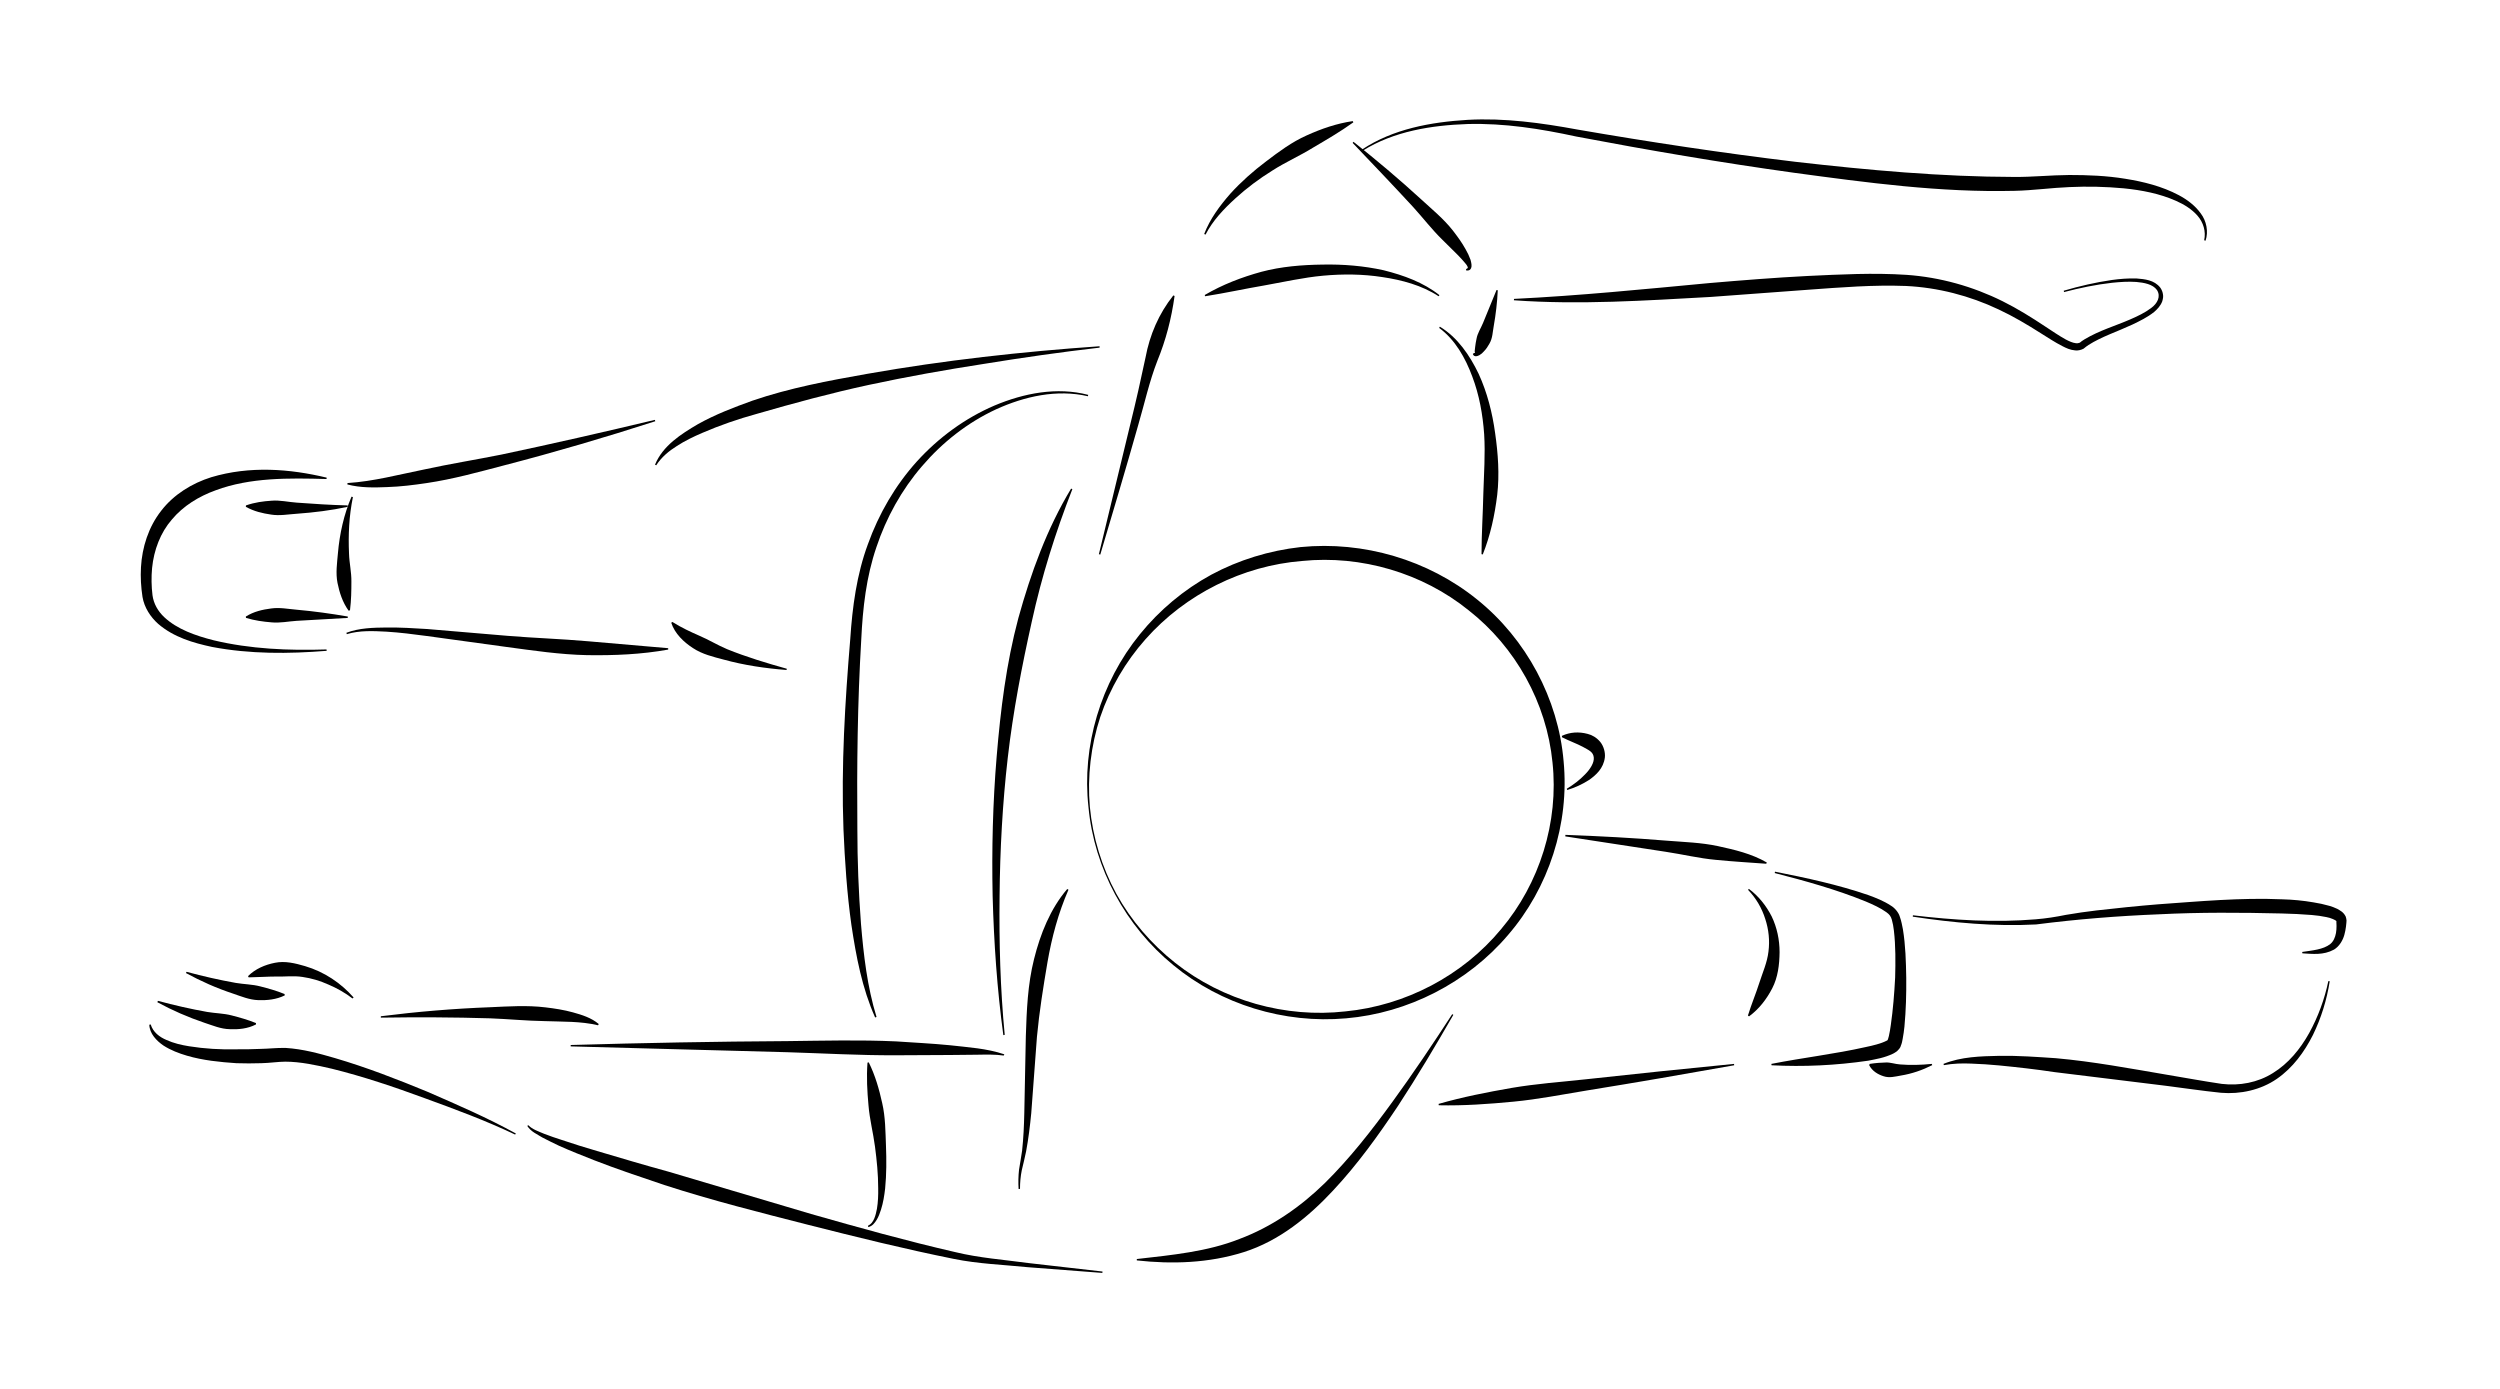 <?xml version="1.0" encoding="UTF-8"?>
<!DOCTYPE svg PUBLIC "-//W3C//DTD SVG 1.1//EN" "http://www.w3.org/Graphics/SVG/1.1/DTD/svg11.dtd">
<svg version="1.1" xmlns="http://www.w3.org/2000/svg" xmlns:xlink="http://www.w3.org/1999/xlink" width="180" height="100"  xml:space="preserve" id="jonnieTop06">
    <!-- Generated by PaintCode - http://www.paintcodeapp.com -->
    <g id="jonnieTop06-group">
        <g id="jonnieTop06-group253">
            <g id="jonnieTop06-group254">
                <path id="jonnieTop06-bezier250" stroke="none" fill="rgb(0, 0, 0)" d="M 24.94,45.56 C 25.87,45.21 26.87,45.19 27.84,45.18 28.82,45.17 29.79,45.23 30.76,45.29 L 36.55,45.78 C 38.48,45.94 40.41,46 42.33,46.17 L 48.11,46.67 48.11,46.77 C 46.18,47.12 44.22,47.2 42.27,47.17 40.32,47.13 38.39,46.84 36.46,46.58 L 30.71,45.79 C 29.75,45.66 28.79,45.54 27.83,45.48 26.87,45.43 25.89,45.38 24.97,45.66 L 24.94,45.56 Z M 24.94,45.56" />
            </g>
            <g id="jonnieTop06-group255">
                <path id="jonnieTop06-bezier251" stroke="none" fill="rgb(0, 0, 0)" d="M 25.41,35.79 C 25.13,37.15 25.07,38.51 25.13,39.86 25.15,40.54 25.31,41.2 25.3,41.87 25.3,42.54 25.29,43.21 25.2,43.94 L 25.1,43.97 C 24.66,43.36 24.44,42.66 24.3,41.97 24.16,41.26 24.27,40.54 24.33,39.84 24.45,38.44 24.76,37.04 25.31,35.76 L 25.41,35.79 Z M 25.41,35.79" />
            </g>
            <g id="jonnieTop06-group256">
                <path id="jonnieTop06-bezier252" stroke="none" fill="rgb(0, 0, 0)" d="M 47.18,30.33 C 43.58,31.49 39.95,32.56 36.28,33.51 34.45,33.99 32.62,34.5 30.73,34.78 29.79,34.92 28.84,35.04 27.88,35.07 26.93,35.11 25.95,35.13 25.01,34.88 L 25.02,34.78 C 26.9,34.66 28.71,34.17 30.55,33.8 32.39,33.4 34.25,33.1 36.1,32.73 39.79,31.95 43.47,31.11 47.15,30.23 L 47.18,30.33 Z M 47.18,30.33" />
            </g>
            <g id="jonnieTop06-group257">
                <path id="jonnieTop06-bezier253" stroke="none" fill="rgb(0, 0, 0)" d="M 25.04,36.49 C 23.83,36.75 22.61,36.9 21.37,36.99 20.75,37.03 20.13,37.15 19.52,37.05 18.9,36.96 18.29,36.82 17.7,36.49 L 17.71,36.39 C 18.34,36.17 18.95,36.09 19.56,36.05 20.16,36 20.77,36.15 21.37,36.19 22.59,36.28 23.81,36.36 25.03,36.39 L 25.04,36.49 Z M 25.04,36.49" />
            </g>
            <g id="jonnieTop06-group258">
                <path id="jonnieTop06-bezier254" stroke="none" fill="rgb(0, 0, 0)" d="M 25.04,44.49 L 21.36,44.7 C 20.75,44.74 20.15,44.87 19.55,44.81 18.94,44.76 18.35,44.68 17.71,44.49 L 17.7,44.39 C 18.27,44.03 18.9,43.89 19.52,43.81 20.14,43.72 20.76,43.85 21.37,43.9 22.6,44.01 23.83,44.18 25.04,44.39 L 25.04,44.49 Z M 25.04,44.49" />
            </g>
            <g id="jonnieTop06-group259">
                <path id="jonnieTop06-bezier255" stroke="none" fill="rgb(0, 0, 0)" d="M 23.52,46.86 C 20.78,47.08 18.01,47.1 15.27,46.58 13.92,46.29 12.52,45.89 11.39,44.92 10.84,44.43 10.39,43.75 10.26,42.98 10.15,42.26 10.11,41.56 10.15,40.84 10.23,39.41 10.69,37.94 11.61,36.77 12.52,35.59 13.84,34.79 15.21,34.36 17.98,33.53 20.86,33.75 23.52,34.39 L 23.51,34.49 C 20.78,34.41 18,34.38 15.53,35.3 14.31,35.74 13.19,36.43 12.38,37.4 11.55,38.35 11.08,39.6 10.95,40.9 10.89,41.55 10.9,42.22 10.98,42.86 11.06,43.46 11.37,44.01 11.83,44.44 12.76,45.31 14.08,45.77 15.38,46.1 18.01,46.73 20.78,46.85 23.51,46.76 L 23.52,46.86 Z M 23.52,46.86" />
            </g>
        </g>
        <g id="jonnieTop06-group272">
            <path id="jonnieTop06-bezier268" stroke="none" fill="rgb(0, 0, 0)" d="M 78.47,58.1 C 78.68,60.29 79.33,62.43 80.38,64.36 81.44,66.28 82.9,67.97 84.62,69.33 88.05,72.05 92.56,73.31 96.87,72.82 101.2,72.4 105.31,70.24 108.07,66.91 110.86,63.61 112.24,59.17 111.78,54.9 111.36,50.6 109.11,46.58 105.74,43.94 102.41,41.25 98,39.96 93.75,40.39 89.48,40.73 85.36,42.77 82.48,46.02 81.04,47.64 79.92,49.55 79.22,51.62 78.54,53.7 78.28,55.92 78.47,58.1 Z M 78.37,58.11 C 77.88,53.72 79.25,49.14 82.07,45.67 83.48,43.93 85.23,42.46 87.21,41.38 89.2,40.31 91.4,39.64 93.64,39.39 98.17,38.94 102.83,40.31 106.36,43.17 109.89,46.01 112.2,50.32 112.58,54.81 113.01,59.32 111.51,63.93 108.57,67.33 105.66,70.75 101.37,72.94 96.92,73.32 92.47,73.72 87.9,72.32 84.48,69.49 81.05,66.69 78.78,62.52 78.37,58.11 Z M 78.37,58.11" />
        </g>
        <g id="jonnieTop06-group273">
            <path id="jonnieTop06-bezier269" stroke="none" fill="rgb(0, 0, 0)" d="M 112.81,56.79 C 113.29,56.5 113.75,56.15 114.12,55.76 114.5,55.38 114.8,54.9 114.75,54.52 114.7,54.12 114.38,54.01 113.96,53.77 113.53,53.54 113.01,53.36 112.46,53.08 L 112.46,52.98 C 113.04,52.71 113.67,52.67 114.31,52.84 114.64,52.92 114.96,53.11 115.22,53.42 115.47,53.73 115.59,54.18 115.55,54.54 115.45,55.33 114.91,55.8 114.44,56.14 113.93,56.47 113.4,56.71 112.84,56.88 L 112.81,56.79 Z M 112.81,56.79" />
        </g>
        <g id="jonnieTop06-group274">
            <path id="jonnieTop06-bezier270" stroke="none" fill="rgb(0, 0, 0)" d="M 97.45,10.21 C 99.12,11.54 100.74,12.9 102.31,14.34 103.09,15.06 103.93,15.74 104.6,16.59 104.93,17.02 105.25,17.45 105.52,17.94 105.66,18.18 105.78,18.43 105.88,18.71 105.91,18.85 105.96,18.99 105.95,19.17 105.94,19.26 105.91,19.38 105.81,19.44 105.71,19.49 105.63,19.48 105.56,19.47 L 105.56,19.37 C 105.7,19.32 105.7,19.27 105.66,19.19 105.63,19.11 105.55,19.01 105.47,18.92 105.32,18.73 105.13,18.54 104.96,18.36 L 103.85,17.26 C 103.1,16.53 102.46,15.69 101.75,14.91 100.32,13.36 98.85,11.82 97.39,10.29 L 97.45,10.21 Z M 97.45,10.21" />
        </g>
        <g id="jonnieTop06-group275">
            <path id="jonnieTop06-bezier271" stroke="none" fill="rgb(0, 0, 0)" d="M 79.12,39.9 L 81.4,30.47 C 81.79,28.9 82.14,27.34 82.48,25.73 82.78,24.12 83.43,22.59 84.48,21.27 L 84.57,21.31 C 84.34,22.96 83.94,24.49 83.33,25.98 82.75,27.47 82.4,29.07 81.95,30.61 81.07,33.73 80.14,36.83 79.22,39.93 L 79.12,39.9 Z M 79.12,39.9" />
        </g>
        <g id="jonnieTop06-group276">
            <path id="jonnieTop06-bezier272" stroke="none" fill="rgb(0, 0, 0)" d="M 103.67,23.52 C 104.95,24.3 105.82,25.58 106.46,26.91 107.08,28.26 107.45,29.72 107.65,31.19 107.86,32.66 107.97,34.15 107.8,35.63 107.62,37.1 107.31,38.54 106.76,39.92 L 106.67,39.9 C 106.67,38.42 106.77,36.99 106.8,35.55 106.84,34.12 106.95,32.7 106.86,31.27 106.76,29.85 106.51,28.44 106,27.1 105.51,25.78 104.78,24.47 103.62,23.61 L 103.67,23.52 Z M 103.67,23.52" />
        </g>
        <g id="jonnieTop06-group277">
            <path id="jonnieTop06-bezier273" stroke="none" fill="rgb(0, 0, 0)" d="M 73.34,85.61 C 73.31,85.15 73.32,84.68 73.37,84.22 73.44,83.75 73.53,83.31 73.59,82.86 73.69,81.95 73.73,81.04 73.75,80.12 L 73.86,74.61 C 73.92,72.76 73.99,70.89 74.45,69.06 74.9,67.25 75.62,65.44 76.84,64.01 L 76.93,64.06 C 76.19,65.76 75.73,67.49 75.42,69.27 75.12,71.04 74.83,72.83 74.66,74.65 L 74.25,80.15 C 74.16,81.07 74.05,81.99 73.88,82.9 73.79,83.36 73.67,83.81 73.57,84.25 73.48,84.69 73.44,85.14 73.44,85.6 L 73.34,85.61 Z M 73.34,85.61" />
        </g>
        <g id="jonnieTop06-group278">
            <path id="jonnieTop06-bezier274" stroke="none" fill="rgb(0, 0, 0)" d="M 104.64,73.07 C 103.37,75.28 102.06,77.48 100.66,79.62 99.24,81.75 97.74,83.84 95.97,85.73 94.22,87.61 92.11,89.34 89.56,90.15 87.03,90.95 84.39,91.03 81.85,90.75 L 81.85,90.65 C 84.39,90.36 86.93,90.12 89.23,89.21 91.53,88.35 93.6,86.93 95.4,85.17 97.19,83.4 98.76,81.39 100.25,79.34 101.75,77.28 103.17,75.16 104.56,73.02 L 104.64,73.07 Z M 104.64,73.07" />
        </g>
        <g id="jonnieTop06-group279">
            <path id="jonnieTop06-bezier275" stroke="none" fill="rgb(0, 0, 0)" d="M 86.7,16.85 C 87.12,15.76 87.82,14.82 88.58,13.95 89.36,13.09 90.23,12.32 91.16,11.62 92.08,10.92 93.02,10.22 94.08,9.75 95.14,9.27 96.24,8.89 97.4,8.72 L 97.44,8.81 C 96.49,9.49 95.51,10.06 94.54,10.63 93.59,11.22 92.56,11.67 91.61,12.28 90.66,12.87 89.76,13.54 88.93,14.3 88.11,15.05 87.31,15.89 86.8,16.89 L 86.7,16.85 Z M 86.7,16.85" />
        </g>
        <g id="jonnieTop06-group280">
            <path id="jonnieTop06-bezier276" stroke="none" fill="rgb(0, 0, 0)" d="M 98.06,10.77 C 100.3,9.28 103.02,8.79 105.66,8.63 108.32,8.48 110.99,8.85 113.59,9.33 118.8,10.23 124.03,11.02 129.27,11.65 134.51,12.25 139.79,12.73 145.03,12.74 146.33,12.75 147.63,12.61 148.99,12.6 150.33,12.6 151.67,12.65 153.01,12.87 154.33,13.08 155.66,13.41 156.87,14.05 157.47,14.37 158.04,14.79 158.45,15.36 158.87,15.91 159.02,16.68 158.8,17.33 L 158.7,17.3 C 158.84,16.66 158.64,16.01 158.22,15.53 157.81,15.06 157.26,14.72 156.67,14.46 155.5,13.94 154.21,13.69 152.91,13.56 151.62,13.44 150.31,13.41 149.01,13.47 147.72,13.52 146.39,13.71 145.05,13.74 139.69,13.87 134.42,13.15 129.17,12.44 123.92,11.71 118.7,10.82 113.49,9.83 110.91,9.27 108.31,8.86 105.67,8.93 103.06,9.02 100.35,9.45 98.12,10.85 L 98.06,10.77 Z M 98.06,10.77" />
        </g>
        <g id="jonnieTop06-group281">
            <path id="jonnieTop06-bezier277" stroke="none" fill="rgb(0, 0, 0)" d="M 148.59,20.93 C 149.72,20.6 150.87,20.33 152.05,20.16 152.63,20.08 153.23,20.03 153.83,20.05 154.41,20.1 155.1,20.15 155.54,20.71 155.6,20.78 155.62,20.85 155.67,20.95 155.69,21.02 155.72,21.07 155.73,21.17 155.77,21.36 155.73,21.53 155.68,21.7 155.56,22.02 155.33,22.26 155.1,22.46 154.61,22.85 154.07,23.11 153.53,23.37 152.46,23.87 151.31,24.24 150.37,24.84 150.31,24.88 150.25,24.92 150.2,24.96 L 150.1,25.04 150.01,25.11 C 149.82,25.21 149.59,25.25 149.42,25.23 149.05,25.2 148.76,25.06 148.49,24.92 147.94,24.64 147.45,24.31 146.95,24 145.96,23.37 144.95,22.77 143.9,22.28 141.81,21.29 139.53,20.7 137.22,20.59 134.91,20.5 132.56,20.69 130.21,20.86 L 123.17,21.38 C 118.46,21.64 113.73,21.96 109,21.62 L 109.01,21.52 C 113.72,21.29 118.4,20.82 123.09,20.38 125.44,20.18 127.79,19.99 130.15,19.87 132.51,19.76 134.88,19.63 137.28,19.79 139.68,19.96 142.04,20.62 144.19,21.69 145.26,22.22 146.28,22.86 147.26,23.51 147.75,23.83 148.24,24.17 148.73,24.44 148.98,24.57 149.24,24.69 149.46,24.71 149.58,24.73 149.65,24.7 149.73,24.68 L 149.82,24.62 149.84,24.6 C 149.8,24.63 149.85,24.6 149.84,24.6 L 149.89,24.56 C 149.96,24.51 150.02,24.47 150.09,24.43 151.16,23.79 152.29,23.47 153.37,23 153.9,22.77 154.43,22.52 154.88,22.18 155.33,21.85 155.6,21.35 155.3,20.88 155,20.46 154.37,20.35 153.81,20.3 153.24,20.26 152.65,20.3 152.07,20.36 150.91,20.49 149.75,20.73 148.61,21.03 L 148.59,20.93 Z M 148.59,20.93" />
        </g>
        <g id="jonnieTop06-group282">
            <path id="jonnieTop06-bezier278" stroke="none" fill="rgb(0, 0, 0)" d="M 107.84,20.9 C 107.8,21.76 107.7,22.62 107.55,23.47 107.47,23.89 107.47,24.35 107.24,24.74 107.13,24.94 107.01,25.13 106.83,25.31 106.75,25.41 106.65,25.49 106.52,25.57 106.45,25.6 106.37,25.65 106.25,25.65 106.12,25.65 106.05,25.54 106.05,25.48 L 106.12,25.42 C 106.27,25.42 106.15,25.33 106.18,25.26 L 106.21,24.99 C 106.23,24.79 106.27,24.59 106.31,24.39 106.38,23.99 106.62,23.64 106.78,23.25 L 107.75,20.88 107.84,20.9 Z M 107.84,20.9" />
        </g>
        <g id="jonnieTop06-group283">
            <path id="jonnieTop06-bezier279" stroke="none" fill="rgb(0, 0, 0)" d="M 112.71,60.11 C 115.16,60.2 117.6,60.33 120.03,60.53 121.25,60.63 122.48,60.66 123.69,60.92 124.88,61.18 126.11,61.46 127.21,62.1 L 127.17,62.19 C 125.95,62.1 124.74,62.03 123.54,61.91 122.33,61.8 121.14,61.51 119.94,61.33 L 112.7,60.22 112.71,60.11 Z M 112.71,60.11" />
        </g>
        <g id="jonnieTop06-group284">
            <path id="jonnieTop06-bezier280" stroke="none" fill="rgb(0, 0, 0)" d="M 125.92,64 C 126.61,64.51 127.16,65.2 127.56,65.98 127.94,66.77 128.13,67.66 128.13,68.56 128.12,69.45 128.01,70.37 127.6,71.16 127.19,71.95 126.65,72.65 125.93,73.18 L 125.85,73.12 C 126.11,72.28 126.43,71.53 126.67,70.77 126.91,70.02 127.24,69.3 127.33,68.51 127.43,67.73 127.35,66.93 127.1,66.17 126.86,65.4 126.44,64.67 125.86,64.07 L 125.92,64 Z M 125.92,64" />
        </g>
        <g id="jonnieTop06-group285">
            <path id="jonnieTop06-bezier281" stroke="none" fill="rgb(0, 0, 0)" d="M 124.86,76.7 C 121.34,77.33 117.81,77.94 114.28,78.51 112.51,78.8 110.75,79.15 108.97,79.32 107.19,79.49 105.4,79.62 103.59,79.58 L 103.58,79.48 C 105.32,78.98 107.07,78.64 108.84,78.33 110.6,78.03 112.39,77.9 114.17,77.71 117.72,77.32 121.28,76.95 124.85,76.6 L 124.86,76.7 Z M 124.86,76.7" />
        </g>
        <g id="jonnieTop06-group286">
            <path id="jonnieTop06-bezier282" stroke="none" fill="rgb(0, 0, 0)" d="M 127.8,62.76 C 130.06,63.21 132.32,63.69 134.53,64.45 135.07,64.65 135.62,64.86 136.15,65.21 136.41,65.36 136.7,65.69 136.79,66.01 136.9,66.32 136.95,66.61 137.01,66.91 137.2,68.08 137.23,69.24 137.25,70.41 137.26,71.57 137.23,72.73 137.12,73.91 137.09,74.2 137.05,74.5 136.99,74.81 136.96,74.97 136.94,75.11 136.85,75.32 L 136.84,75.36 136.81,75.42 136.8,75.43 C 136.79,75.44 136.79,75.45 136.75,75.51 136.67,75.61 136.62,75.64 136.58,75.69 136.48,75.76 136.39,75.82 136.31,75.86 135.66,76.17 135.1,76.25 134.51,76.37 132.18,76.71 129.87,76.82 127.55,76.7 L 127.54,76.6 C 129.82,76.15 132.11,75.89 134.32,75.39 134.85,75.28 135.43,75.14 135.82,74.94 135.87,74.92 135.9,74.89 135.92,74.88 135.92,74.88 135.93,74.87 135.9,74.91 135.88,74.94 135.9,74.92 135.91,74.9 L 135.92,74.89 C 135.91,74.91 135.94,74.84 135.9,74.93 L 135.9,74.92 135.9,74.91 C 135.93,74.85 135.97,74.71 136,74.59 136.06,74.34 136.1,74.06 136.14,73.79 136.3,72.68 136.39,71.53 136.45,70.39 136.48,69.26 136.49,68.11 136.36,67 136.33,66.73 136.28,66.45 136.21,66.21 136.14,65.97 136.04,65.84 135.82,65.68 135.39,65.37 134.86,65.13 134.34,64.91 132.23,64.05 130,63.43 127.78,62.86 L 127.8,62.76 Z M 127.8,62.76" />
        </g>
        <g id="jonnieTop06-group287">
            <path id="jonnieTop06-bezier283" stroke="none" fill="rgb(0, 0, 0)" d="M 137.73,65.9 C 140.66,66.25 143.64,66.44 146.57,66.19 147.31,66.13 148.01,66.02 148.75,65.87 149.49,65.74 150.22,65.64 150.96,65.55 152.44,65.38 153.91,65.23 155.39,65.11 158.36,64.9 161.32,64.62 164.32,64.75 165.07,64.77 165.82,64.84 166.57,64.97 166.95,65.03 167.33,65.11 167.71,65.22 167.9,65.28 168.09,65.34 168.29,65.44 168.48,65.56 168.72,65.65 168.89,65.99 168.92,66.08 168.94,66.17 168.95,66.27 168.95,66.35 168.94,66.37 168.94,66.43 L 168.91,66.72 C 168.88,66.92 168.85,67.12 168.79,67.32 168.68,67.71 168.43,68.14 168.05,68.37 167.28,68.79 166.5,68.68 165.77,68.64 L 165.76,68.54 C 166.48,68.43 167.28,68.37 167.78,67.97 168.01,67.78 168.13,67.5 168.19,67.18 168.22,67.02 168.23,66.85 168.23,66.67 L 168.22,66.42 C 168.22,66.38 168.22,66.3 168.22,66.3 168.21,66.3 168.21,66.31 168.21,66.31 168.19,66.26 167.81,66.08 167.5,66.03 167.16,65.96 166.81,65.91 166.45,65.88 165.74,65.82 165.01,65.79 164.28,65.77 161.35,65.7 158.39,65.68 155.44,65.83 152.47,65.95 149.57,66.18 146.6,66.56 143.62,66.72 140.65,66.44 137.72,66 L 137.73,65.9 Z M 137.73,65.9" />
        </g>
        <g id="jonnieTop06-group288">
            <path id="jonnieTop06-bezier284" stroke="none" fill="rgb(0, 0, 0)" d="M 167.74,70.65 C 167.53,71.99 167.13,73.29 166.53,74.52 165.92,75.73 165.09,76.88 163.93,77.68 162.77,78.48 161.3,78.8 159.91,78.68 158.54,78.54 157.23,78.34 155.89,78.17 L 147.91,77.19 C 146.59,76.99 145.26,76.84 143.93,76.71 143.27,76.65 142.6,76.6 141.94,76.58 141.28,76.55 140.61,76.57 139.96,76.69 L 139.93,76.6 C 141.21,76.08 142.61,76.05 143.96,76.02 145.32,76 146.67,76.1 148.02,76.19 150.71,76.43 153.36,76.93 156.01,77.38 157.33,77.6 158.67,77.85 159.97,78.04 161.24,78.19 162.56,77.95 163.65,77.26 164.76,76.58 165.62,75.53 166.26,74.38 166.9,73.22 167.37,71.94 167.64,70.64 L 167.74,70.65 Z M 167.74,70.65" />
        </g>
        <g id="jonnieTop06-group289">
            <path id="jonnieTop06-bezier285" stroke="none" fill="rgb(0, 0, 0)" d="M 139.12,76.69 C 138.41,77.05 137.66,77.31 136.86,77.44 136.46,77.51 136.03,77.63 135.62,77.49 135.21,77.36 134.8,77.12 134.58,76.69 L 134.62,76.6 C 135.08,76.53 135.41,76.51 135.77,76.5 136.11,76.48 136.45,76.62 136.82,76.64 137.55,76.7 138.32,76.68 139.09,76.6 L 139.12,76.69 Z M 139.12,76.69" />
        </g>
        <g id="jonnieTop06-group290">
            <path id="jonnieTop06-bezier286" stroke="none" fill="rgb(0, 0, 0)" d="M 79.17,25.03 C 76.39,25.35 73.61,25.75 70.84,26.2 68.07,26.63 65.31,27.12 62.57,27.71 59.84,28.3 57.14,29.03 54.48,29.8 53.14,30.17 51.83,30.62 50.56,31.17 49.93,31.44 49.31,31.74 48.74,32.11 48.16,32.47 47.62,32.92 47.25,33.5 L 47.16,33.46 C 47.72,32.09 49.04,31.25 50.25,30.54 51.5,29.84 52.84,29.33 54.17,28.85 56.86,27.93 59.65,27.41 62.42,26.92 67.97,25.94 73.56,25.32 79.17,24.93 L 79.17,25.03 Z M 79.17,25.03" />
        </g>
        <g id="jonnieTop06-group291">
            <path id="jonnieTop06-bezier287" stroke="none" fill="rgb(0, 0, 0)" d="M 56.63,48.24 C 55.11,48.12 53.59,47.9 52.1,47.49 51.35,47.29 50.57,47.11 49.89,46.66 49.23,46.23 48.59,45.63 48.33,44.84 L 48.41,44.78 C 49.08,45.2 49.71,45.49 50.37,45.78 51.03,46.06 51.66,46.45 52.35,46.74 53.73,47.3 55.19,47.74 56.65,48.15 L 56.63,48.24 Z M 56.63,48.24" />
        </g>
        <g id="jonnieTop06-group292">
            <path id="jonnieTop06-bezier288" stroke="none" fill="rgb(0, 0, 0)" d="M 41.09,75.24 C 46.29,75.09 51.5,74.99 56.71,74.96 59.31,74.93 61.91,74.86 64.52,74.98 65.82,75.07 67.12,75.13 68.42,75.26 69.72,75.41 71.03,75.48 72.31,75.91 L 72.27,76 C 71.65,75.91 70.99,75.93 70.34,75.94 L 68.39,75.96 64.49,75.98 C 61.89,75.99 59.3,75.84 56.7,75.76 L 41.09,75.34 41.09,75.24 Z M 41.09,75.24" />
        </g>
        <g id="jonnieTop06-group293">
            <path id="jonnieTop06-bezier289" stroke="none" fill="rgb(0, 0, 0)" d="M 37.09,81.69 C 34.99,80.69 32.78,79.87 30.58,79.07 28.38,78.26 26.16,77.51 23.9,76.95 22.78,76.69 21.62,76.44 20.54,76.44 20.05,76.44 19.39,76.54 18.81,76.55 18.21,76.57 17.62,76.57 17.02,76.55 15.83,76.47 14.62,76.35 13.46,76.01 12.88,75.84 12.3,75.62 11.77,75.28 11.27,74.94 10.77,74.42 10.75,73.78 L 10.85,73.76 C 11.02,74.32 11.49,74.67 11.99,74.88 12.5,75.11 13.05,75.24 13.61,75.33 14.73,75.51 15.89,75.58 17.04,75.55 17.61,75.56 18.19,75.54 18.77,75.52 19.37,75.51 19.87,75.44 20.56,75.45 21.82,75.53 22.97,75.85 24.11,76.18 26.39,76.85 28.58,77.7 30.76,78.6 32.92,79.54 35.07,80.47 37.14,81.61 L 37.09,81.69 Z M 37.09,81.69" />
        </g>
        <g id="jonnieTop06-group294">
            <path id="jonnieTop06-bezier290" stroke="none" fill="rgb(0, 0, 0)" d="M 11.37,72.06 C 12.55,72.38 13.74,72.65 14.92,72.86 15.51,72.96 16.11,72.96 16.68,73.11 17.25,73.26 17.81,73.41 18.43,73.66 L 18.43,73.76 C 17.83,74.07 17.17,74.13 16.54,74.1 15.9,74.09 15.31,73.83 14.72,73.64 13.54,73.24 12.41,72.75 11.33,72.16 L 11.37,72.06 Z M 11.37,72.06" />
        </g>
        <g id="jonnieTop06-group295">
            <path id="jonnieTop06-bezier291" stroke="none" fill="rgb(0, 0, 0)" d="M 13.43,69.97 C 14.61,70.29 15.8,70.56 16.98,70.77 17.57,70.87 18.17,70.87 18.74,71.02 19.32,71.17 19.88,71.32 20.49,71.57 L 20.5,71.67 C 19.89,71.97 19.23,72.03 18.6,72.01 17.96,71.99 17.37,71.74 16.78,71.54 15.6,71.15 14.47,70.65 13.39,70.06 L 13.43,69.97 Z M 13.43,69.97" />
        </g>
        <g id="jonnieTop06-group296">
            <path id="jonnieTop06-bezier292" stroke="none" fill="rgb(0, 0, 0)" d="M 25.38,71.89 C 24.85,71.48 24.26,71.15 23.65,70.89 23.05,70.62 22.42,70.43 21.78,70.34 21.14,70.24 20.52,70.33 19.89,70.31 19.26,70.31 18.63,70.36 17.9,70.37 L 17.86,70.28 C 18.38,69.76 19.08,69.46 19.8,69.32 20.53,69.17 21.27,69.36 21.96,69.56 23.35,69.97 24.55,70.78 25.46,71.82 L 25.38,71.89 Z M 25.38,71.89" />
        </g>
        <g id="jonnieTop06-group297">
            <path id="jonnieTop06-bezier293" stroke="none" fill="rgb(0, 0, 0)" d="M 27.42,73.17 C 30.03,72.84 32.66,72.62 35.3,72.52 36.62,72.46 37.95,72.37 39.27,72.53 39.94,72.61 40.6,72.71 41.25,72.89 41.9,73.07 42.58,73.28 43.11,73.73 L 43.06,73.82 C 41.8,73.52 40.5,73.57 39.21,73.52 37.91,73.5 36.61,73.37 35.3,73.32 32.68,73.24 30.05,73.23 27.42,73.27 L 27.42,73.17 Z M 27.42,73.17" />
        </g>
        <g id="jonnieTop06-group298">
            <path id="jonnieTop06-bezier294" stroke="none" fill="rgb(0, 0, 0)" d="M 79.37,91.65 L 74.02,91.24 C 72.24,91.06 70.44,91 68.67,90.64 65.14,89.93 61.67,89.07 58.2,88.19 54.72,87.3 51.25,86.43 47.83,85.32 46.14,84.75 44.43,84.18 42.76,83.53 41.92,83.2 41.09,82.87 40.26,82.5 39.86,82.31 39.45,82.11 39.05,81.9 38.67,81.66 38.23,81.49 37.96,81.06 L 38.05,81.02 C 38.31,81.31 38.78,81.46 39.17,81.63 39.59,81.79 40.01,81.94 40.43,82.07 41.28,82.36 42.13,82.62 42.98,82.87 44.7,83.38 46.41,83.89 48.13,84.36 L 58.41,87.41 C 61.84,88.39 65.29,89.35 68.77,90.15 70.49,90.57 72.28,90.7 74.05,90.94 L 79.38,91.55 79.37,91.65 Z M 79.37,91.65" />
        </g>
        <g id="jonnieTop06-group299">
            <path id="jonnieTop06-bezier295" stroke="none" fill="rgb(0, 0, 0)" d="M 62.5,88.25 C 62.92,88.06 63.05,87.49 63.14,87.03 63.22,86.55 63.24,86.05 63.23,85.55 63.23,84.55 63.13,83.55 63,82.56 62.87,81.56 62.61,80.58 62.53,79.57 62.44,78.57 62.38,77.56 62.46,76.51 L 62.55,76.49 C 63.02,77.44 63.3,78.43 63.52,79.43 63.75,80.43 63.75,81.46 63.79,82.49 63.83,83.51 63.83,84.55 63.73,85.57 63.67,86.09 63.59,86.6 63.43,87.1 63.35,87.35 63.26,87.6 63.12,87.83 62.98,88.05 62.81,88.29 62.51,88.35 L 62.5,88.25 Z M 62.5,88.25" />
        </g>
        <g id="jonnieTop06-group300">
            <path id="jonnieTop06-bezier296" stroke="none" fill="rgb(0, 0, 0)" d="M 78.33,28.53 C 76.1,28.01 73.76,28.54 71.72,29.47 69.67,30.42 67.85,31.85 66.39,33.56 64.92,35.26 63.81,37.27 63.1,39.4 62.37,41.54 62.12,43.76 62.01,46.05 61.74,50.6 61.69,55.15 61.73,59.7 61.73,61.98 61.82,64.25 61.99,66.51 62.18,68.77 62.44,71.04 63.11,73.22 L 63.01,73.26 C 62.07,71.15 61.64,68.86 61.3,66.59 60.98,64.31 60.83,62.02 60.73,59.72 60.56,55.13 60.84,50.55 61.22,45.99 61.37,43.72 61.68,41.36 62.49,39.18 63.27,37 64.46,34.95 66.01,33.23 67.57,31.51 69.48,30.11 71.6,29.2 73.71,28.31 76.1,27.84 78.35,28.43 L 78.33,28.53 Z M 78.33,28.53" />
        </g>
        <g id="jonnieTop06-group301">
            <path id="jonnieTop06-bezier297" stroke="none" fill="rgb(0, 0, 0)" d="M 72.24,74.53 C 71.79,71.21 71.56,67.87 71.47,64.52 71.4,61.17 71.48,57.81 71.76,54.47 72.04,51.12 72.45,47.77 73.32,44.51 74.22,41.26 75.38,38.06 77.12,35.18 L 77.21,35.22 C 75.99,38.34 75,41.5 74.29,44.75 73.57,47.98 72.94,51.24 72.56,54.55 72.18,57.85 72,61.18 71.97,64.51 71.93,67.85 72.02,71.19 72.34,74.51 L 72.24,74.53 Z M 72.24,74.53" />
        </g>
        <g id="jonnieTop06-group302">
            <path id="jonnieTop06-bezier298" stroke="none" fill="rgb(0, 0, 0)" d="M 103.58,21.33 C 102.37,20.54 100.94,20.16 99.53,19.95 98.12,19.73 96.68,19.72 95.26,19.85 93.84,19.98 92.45,20.3 91.04,20.55 89.63,20.79 88.23,21.1 86.77,21.33 L 86.74,21.24 C 88.02,20.49 89.4,19.96 90.82,19.57 92.25,19.19 93.74,19.07 95.22,19.05 96.7,19.02 98.19,19.14 99.63,19.46 101.06,19.82 102.48,20.33 103.64,21.25 L 103.58,21.33 Z M 103.58,21.33" />
        </g>
    </g>
</svg>
